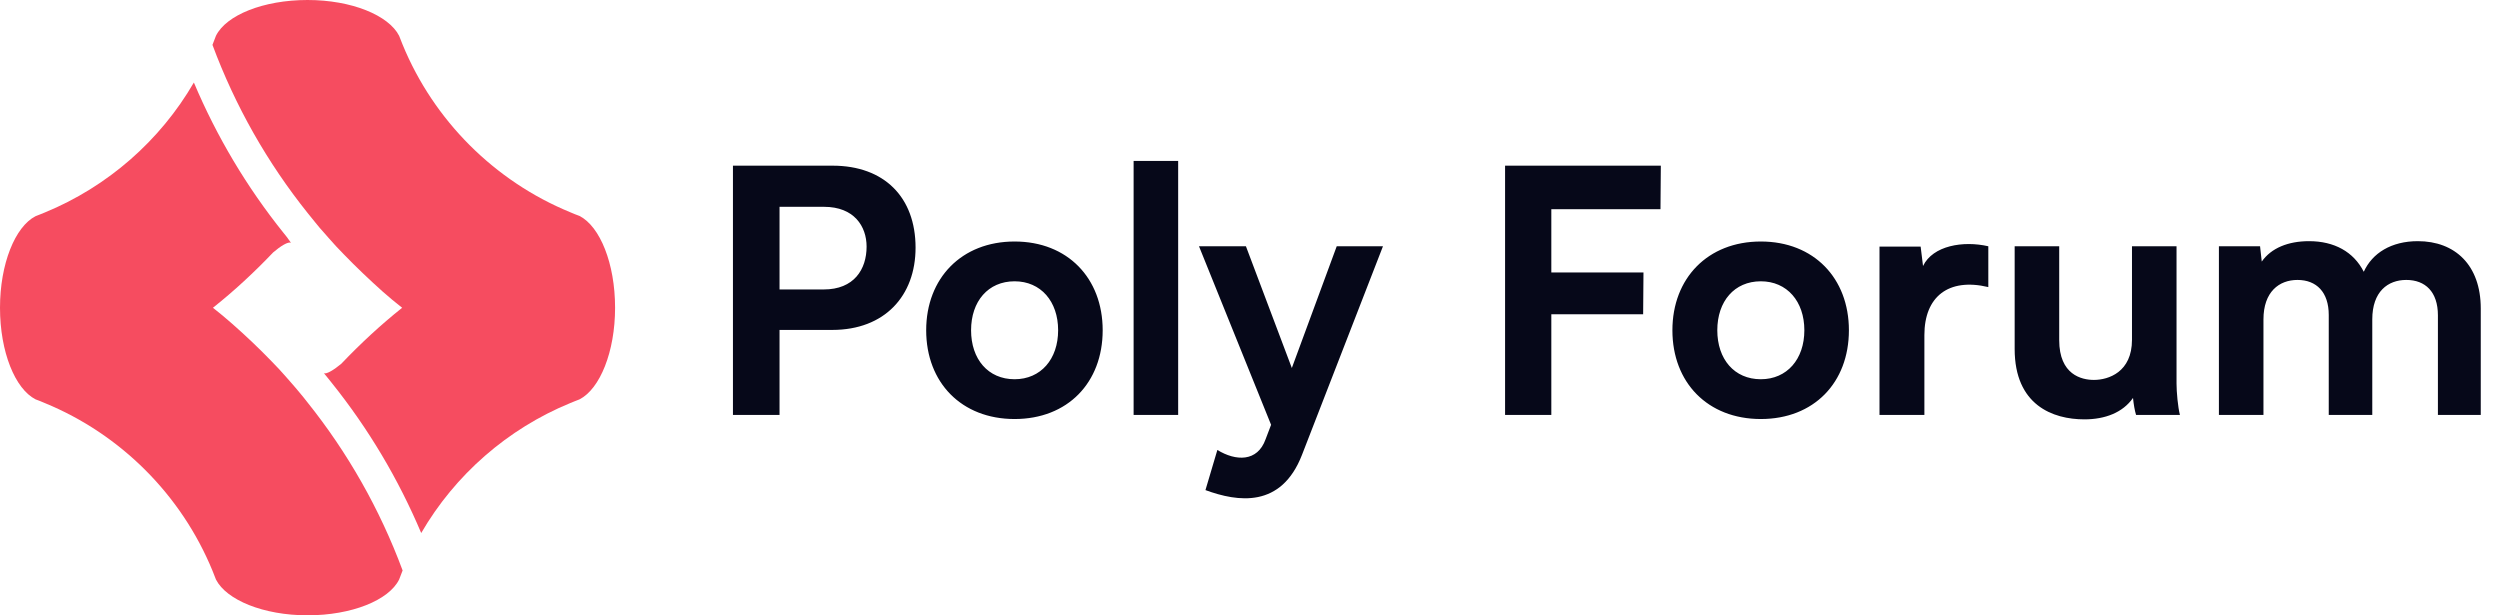 <svg width="8012" height="1972" viewBox="0 0 8012 1972" fill="none" xmlns="http://www.w3.org/2000/svg">
<path d="M1857.24 692.086C1847.55 688.362 1837.12 684.638 1827.44 680.168C1584.57 580.34 1390.13 385.9 1290.31 143.036C1286.58 133.351 1282.86 123.666 1279.13 114.726C1245.61 49.168 1127.16 0 985.609 0C844.063 0 724.866 48.423 692.087 114.726C688.362 124.411 684.637 134.097 680.912 143.782C753.92 340.457 857.473 522.231 986.354 683.147C994.549 693.577 1003.49 704.006 1011.68 714.436C1019.88 724.866 1028.82 735.296 1037.76 744.981C1042.97 750.941 1048.19 756.9 1053.4 762.86C1069.05 780.739 1084.69 797.875 1101.08 814.264C1141.31 855.983 1183.77 896.212 1226.98 934.951C1247.1 952.83 1267.96 969.964 1288.82 986.354C1219.53 1041.48 1154.72 1101.83 1093.63 1165.9C1071.28 1184.52 1045.21 1200.91 1037.76 1195.69L1051.17 1212.08L1063.09 1226.98C1180.79 1373.74 1276.9 1535.41 1349.9 1708.24C1457.93 1522 1626.29 1374.49 1827.44 1291.8C1837.12 1288.07 1846.81 1283.6 1857.24 1279.88C1922.8 1246.35 1971.22 1127.16 1971.22 986.354C1971.22 844.062 1922.8 725.611 1857.24 692.086Z" fill="#F64C60"/>
<path d="M959.535 1257.53C950.596 1247.1 942.401 1236.67 933.461 1226.98C928.246 1221.02 923.031 1215.06 917.816 1209.1C902.172 1191.22 886.527 1174.09 870.138 1157.7C829.909 1115.98 787.445 1075.75 744.236 1037.76C724.121 1019.88 703.262 1002.74 682.402 986.353C750.941 931.969 815.009 872.37 875.352 809.047C897.702 789.677 924.521 772.544 932.716 778.504L920.051 760.623L908.132 745.723C790.425 598.962 694.322 437.302 621.314 264.467C513.292 450.712 344.926 598.217 143.781 680.91C134.097 684.635 124.412 689.106 113.982 692.831C48.424 726.355 0 845.551 0 986.353C0 1127.9 48.424 1246.35 113.982 1279.88C123.667 1283.6 134.097 1287.32 143.781 1291.79C386.645 1391.62 581.085 1586.06 680.912 1828.93C684.637 1838.61 688.362 1848.3 692.087 1857.24C725.611 1922.79 844.063 1971.96 985.61 1971.96C1127.16 1971.96 1246.35 1923.54 1279.13 1857.24C1282.86 1847.55 1286.58 1837.87 1290.31 1828.18C1217.3 1631.51 1113.75 1449.73 984.865 1288.82C976.67 1278.39 968.475 1267.96 959.535 1257.53Z" fill="#F64C60"/>
<path d="M2668.28 530.951C2833.93 530.951 2934.2 632.307 2934.2 793.605C2934.2 948.363 2835.02 1057.35 2667.19 1057.35H2498.26V1329.81H2348.95V530.951H2498.26H2668.28ZM2639.94 927.656C2736.94 927.656 2777.26 863.355 2777.26 790.335C2777.26 724.944 2736.94 662.823 2641.03 662.823H2498.26V927.656H2639.94ZM2968.24 1058.44C2968.24 891.691 3081.58 773.988 3251.6 773.988C3421.62 773.988 3533.87 891.691 3533.87 1058.44C3533.87 1226.27 3421.62 1342.89 3251.6 1342.89C3081.58 1342.89 2968.24 1226.27 2968.24 1058.44ZM3112.1 1058.44C3112.1 1151.08 3166.59 1215.38 3251.6 1215.38C3335.52 1215.38 3391.1 1151.08 3391.1 1058.44C3391.1 965.801 3335.52 901.5 3251.6 901.5C3166.59 901.5 3112.1 965.801 3112.1 1058.44ZM3633 1329.81V515.693H3775.77V1329.81H3633ZM4283.93 789.245H4432.14L4172.76 1457.32C4106.28 1629.52 3966.78 1608.81 3863.24 1570.67L3901.39 1442.06C3960.24 1478.03 4029.99 1481.3 4056.15 1407.19L4073.58 1361.42L3842.54 789.245H3992.94L4140.07 1179.41L4283.93 789.245ZM5321.52 670.452H4971.68V873.164H5267.03L5265.94 1007.22H4971.68V1329.81H4823.46V530.951H4971.68H5322.61L5321.52 670.452ZM5359.73 1058.44C5359.73 891.691 5473.08 773.988 5643.09 773.988C5813.11 773.988 5925.37 891.691 5925.37 1058.44C5925.37 1226.27 5813.11 1342.89 5643.09 1342.89C5473.08 1342.89 5359.73 1226.27 5359.73 1058.44ZM5503.59 1058.44C5503.59 1151.08 5558.09 1215.38 5643.09 1215.38C5727.01 1215.38 5782.6 1151.08 5782.6 1058.44C5782.6 965.801 5727.01 901.5 5643.09 901.5C5558.09 901.5 5503.59 965.801 5503.59 1058.44ZM6162.91 852.457C6194.52 787.066 6291.51 770.718 6372.16 789.245V920.027C6243.56 889.512 6167.27 951.633 6167.27 1073.7V1329.81H6023.41V790.335H6155.28L6162.91 852.457ZM6986.25 1329.81H6845.66C6841.3 1315.64 6838.03 1296.03 6835.85 1275.32C6803.15 1322.18 6746.48 1343.98 6680 1343.98C6578.64 1343.98 6456.58 1298.2 6456.58 1118.38V789.245H6599.35V1090.04C6599.35 1201.21 6671.28 1217.56 6710.52 1217.56C6757.38 1217.56 6832.58 1192.49 6832.58 1088.95V789.245H6975.35V1229.54C6975.35 1255.7 6979.71 1304.74 6986.25 1329.81ZM7748.72 772.898C7867.51 772.898 7950.34 849.187 7950.34 988.688V1329.81H7813.02V1010.48C7813.02 935.285 7772.69 897.141 7711.66 897.141C7652.81 897.141 7602.68 934.195 7602.68 1023.56V1329.81H7463.18V1009.39C7463.18 936.375 7423.94 897.141 7362.91 897.141C7304.06 897.141 7253.93 935.285 7253.93 1023.56V1329.81H7111.16V789.245H7243.03L7248.48 838.289C7278.99 794.695 7333.48 772.898 7399.97 772.898C7480.61 772.898 7542.74 806.683 7575.43 870.984C7602.68 811.042 7663.71 772.898 7748.72 772.898Z" fill="#060819"/>
</svg>
